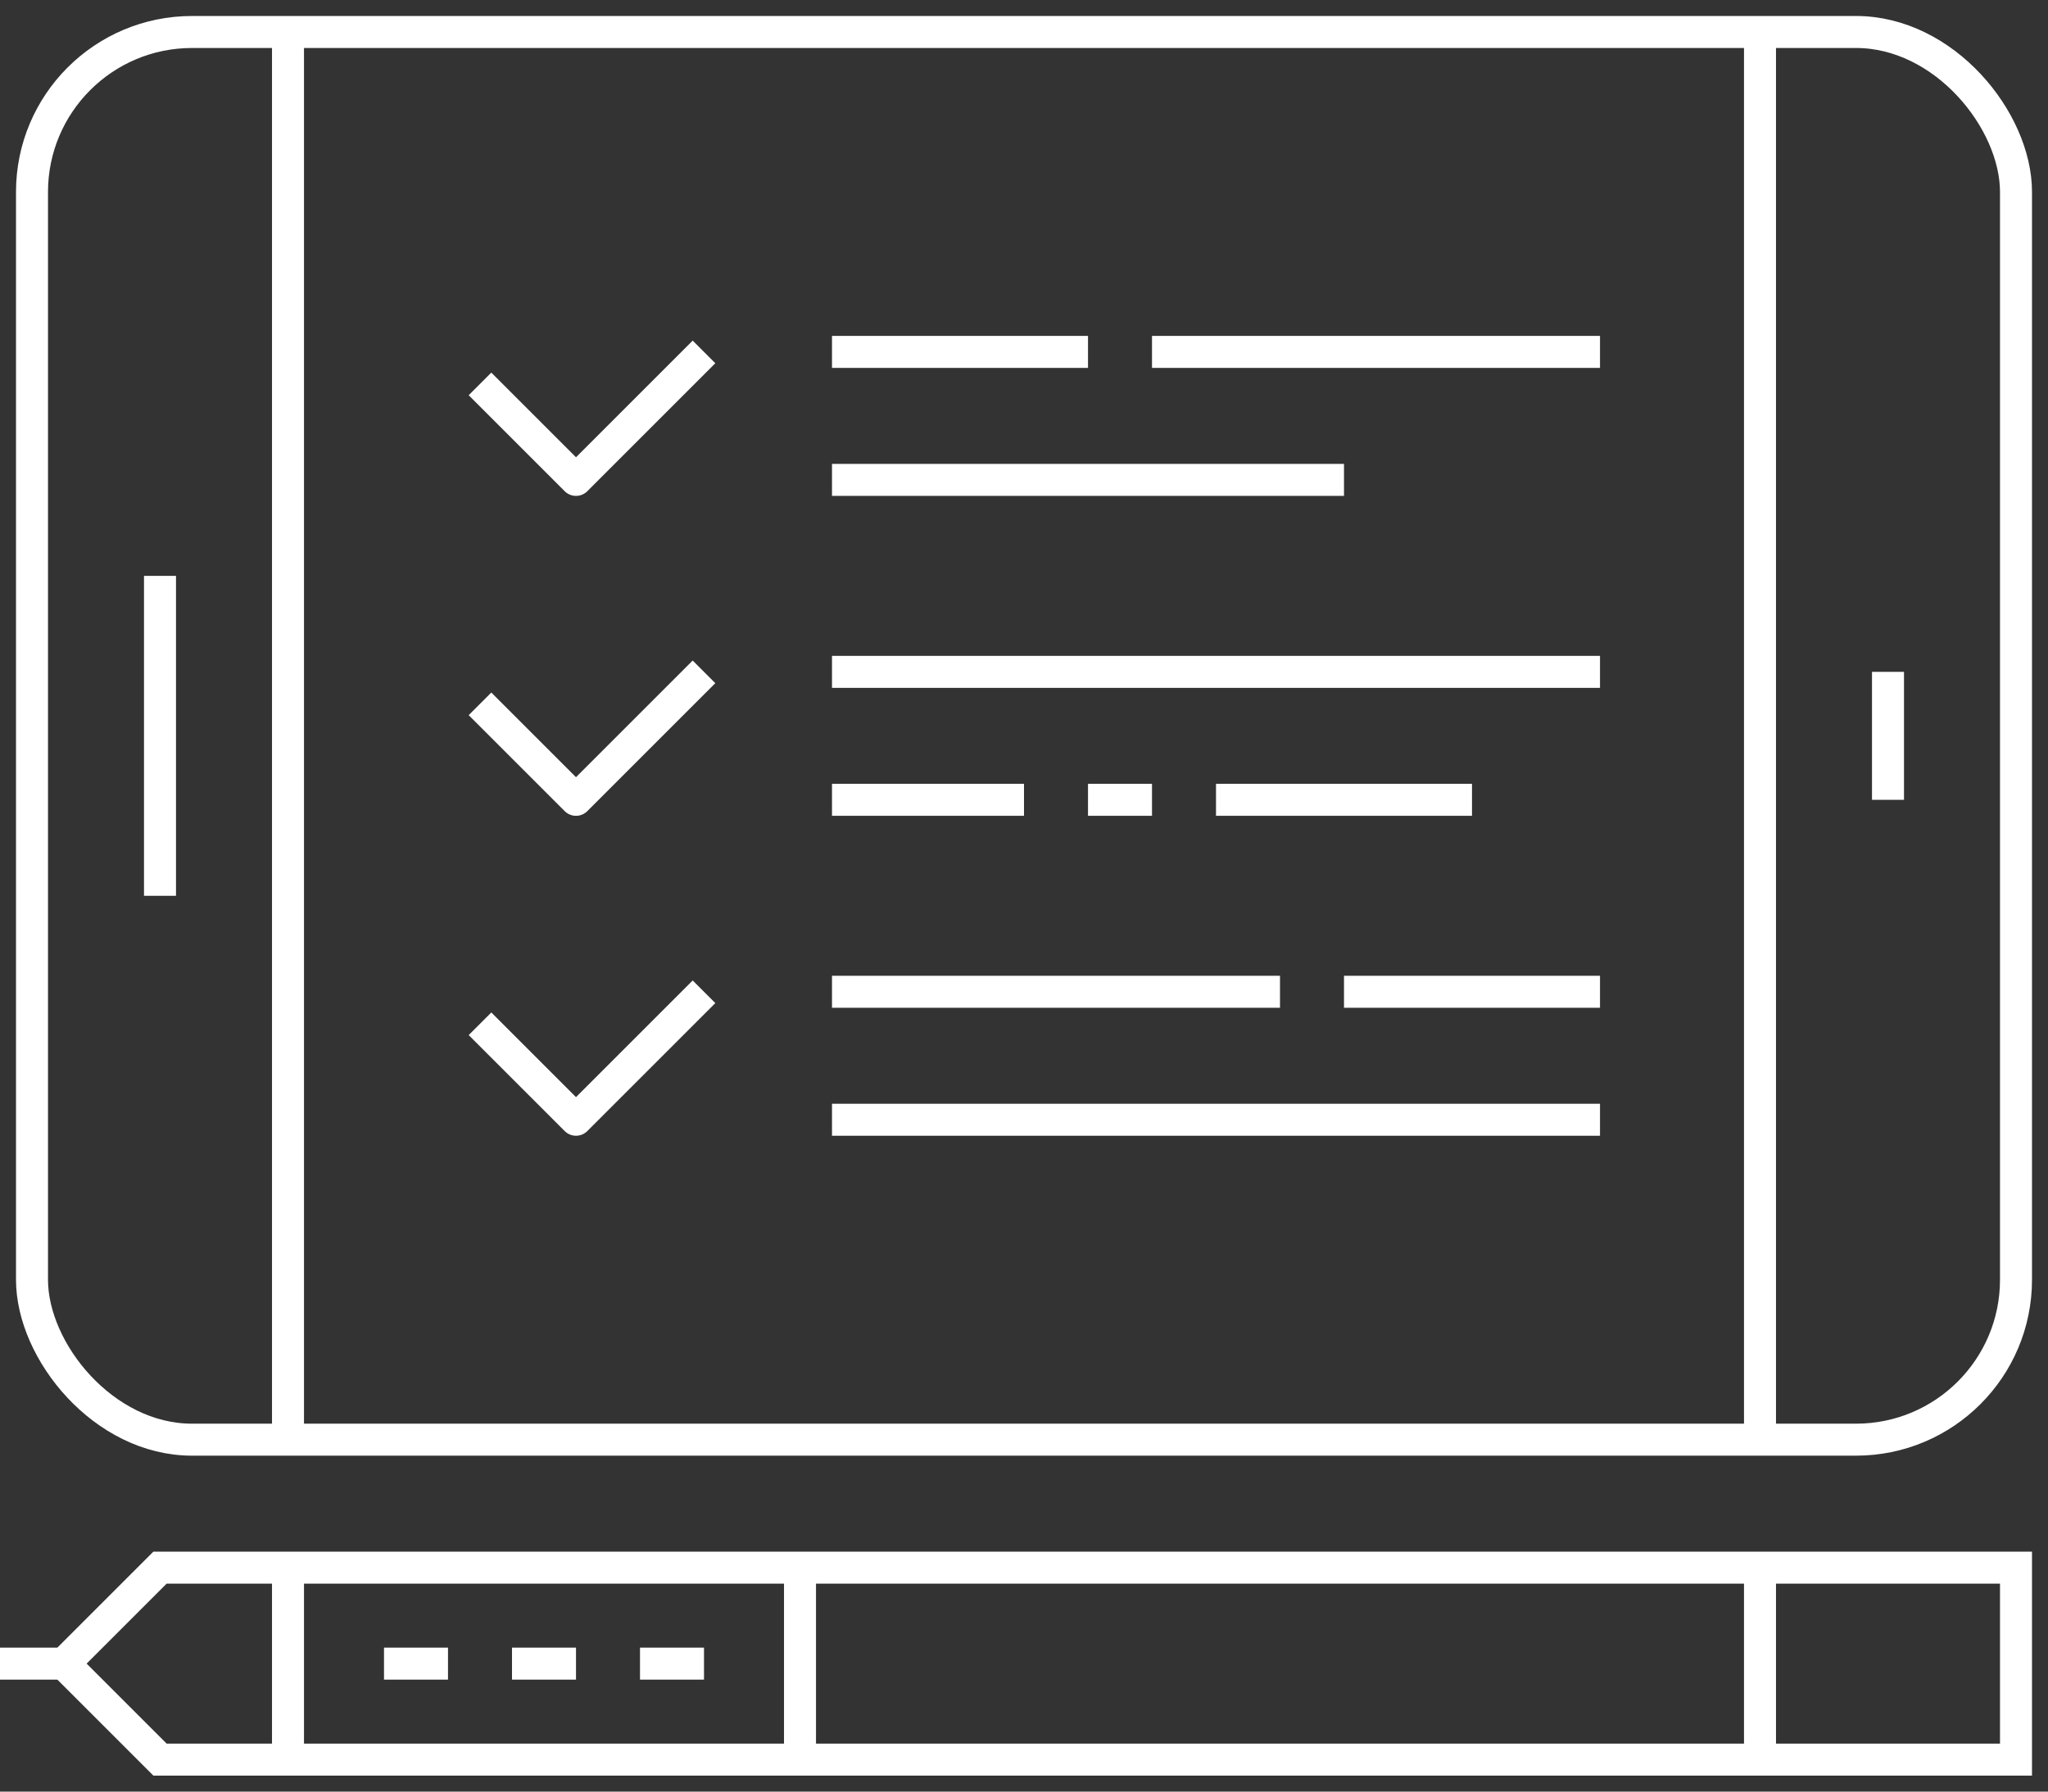 <svg xmlns="http://www.w3.org/2000/svg" viewBox="0 0 64 56"><rect x="0" y="0" width="64" height="56" fill="#333333" stroke="none"/><defs><style>.cls-1,.cls-2{fill:none;stroke:#fff;stroke-width:1px;}.cls-1{stroke-miterlimit:10;}.cls-2{stroke-linejoin:round;}</style></defs><title>Asset 4</title><g id="Layer_2" data-name="Layer 2"><g id="Layer_1-2" data-name="Layer 1"><line class="cls-1" x1="55" y1="1" x2="55" y2="45"/><line class="cls-1" x1="9" y1="1" x2="9" y2="45"/><rect class="cls-1" x="1" y="1" width="62" height="44" rx="5"/><line class="cls-1" x1="59" y1="21" x2="59" y2="25"/><line class="cls-1" x1="5" y1="18" x2="5" y2="28"/><polygon class="cls-1" points="63 55 5 55 2 52 2 52 5 49 63 49 63 55"/><line class="cls-1" x1="2" y1="52" y2="52"/><line class="cls-1" x1="55" y1="49" x2="55" y2="55"/><line class="cls-1" x1="9" y1="49" x2="9" y2="55"/><line class="cls-1" x1="25" y1="49" x2="25" y2="55"/><line class="cls-1" x1="12" y1="52" x2="14" y2="52"/><line class="cls-1" x1="16" y1="52" x2="18" y2="52"/><line class="cls-1" x1="20" y1="52" x2="22" y2="52"/><polyline class="cls-2" points="22 11 18 15 15 12"/><line class="cls-2" x1="26" y1="11" x2="34" y2="11"/><line class="cls-2" x1="26" y1="15" x2="42" y2="15"/><polyline class="cls-2" points="22 21 18 25 15 22"/><line class="cls-2" x1="26" y1="21" x2="50" y2="21"/><line class="cls-2" x1="26" y1="25" x2="32" y2="25"/><line class="cls-2" x1="26" y1="31" x2="40" y2="31"/><line class="cls-2" x1="42" y1="31" x2="50" y2="31"/><line class="cls-2" x1="26" y1="35" x2="50" y2="35"/><polyline class="cls-2" points="22 31 18 35 15 32"/><line class="cls-2" x1="34" y1="25" x2="36" y2="25"/><line class="cls-2" x1="38" y1="25" x2="46" y2="25"/><line class="cls-2" x1="36" y1="11" x2="50" y2="11"/></g></g></svg>
